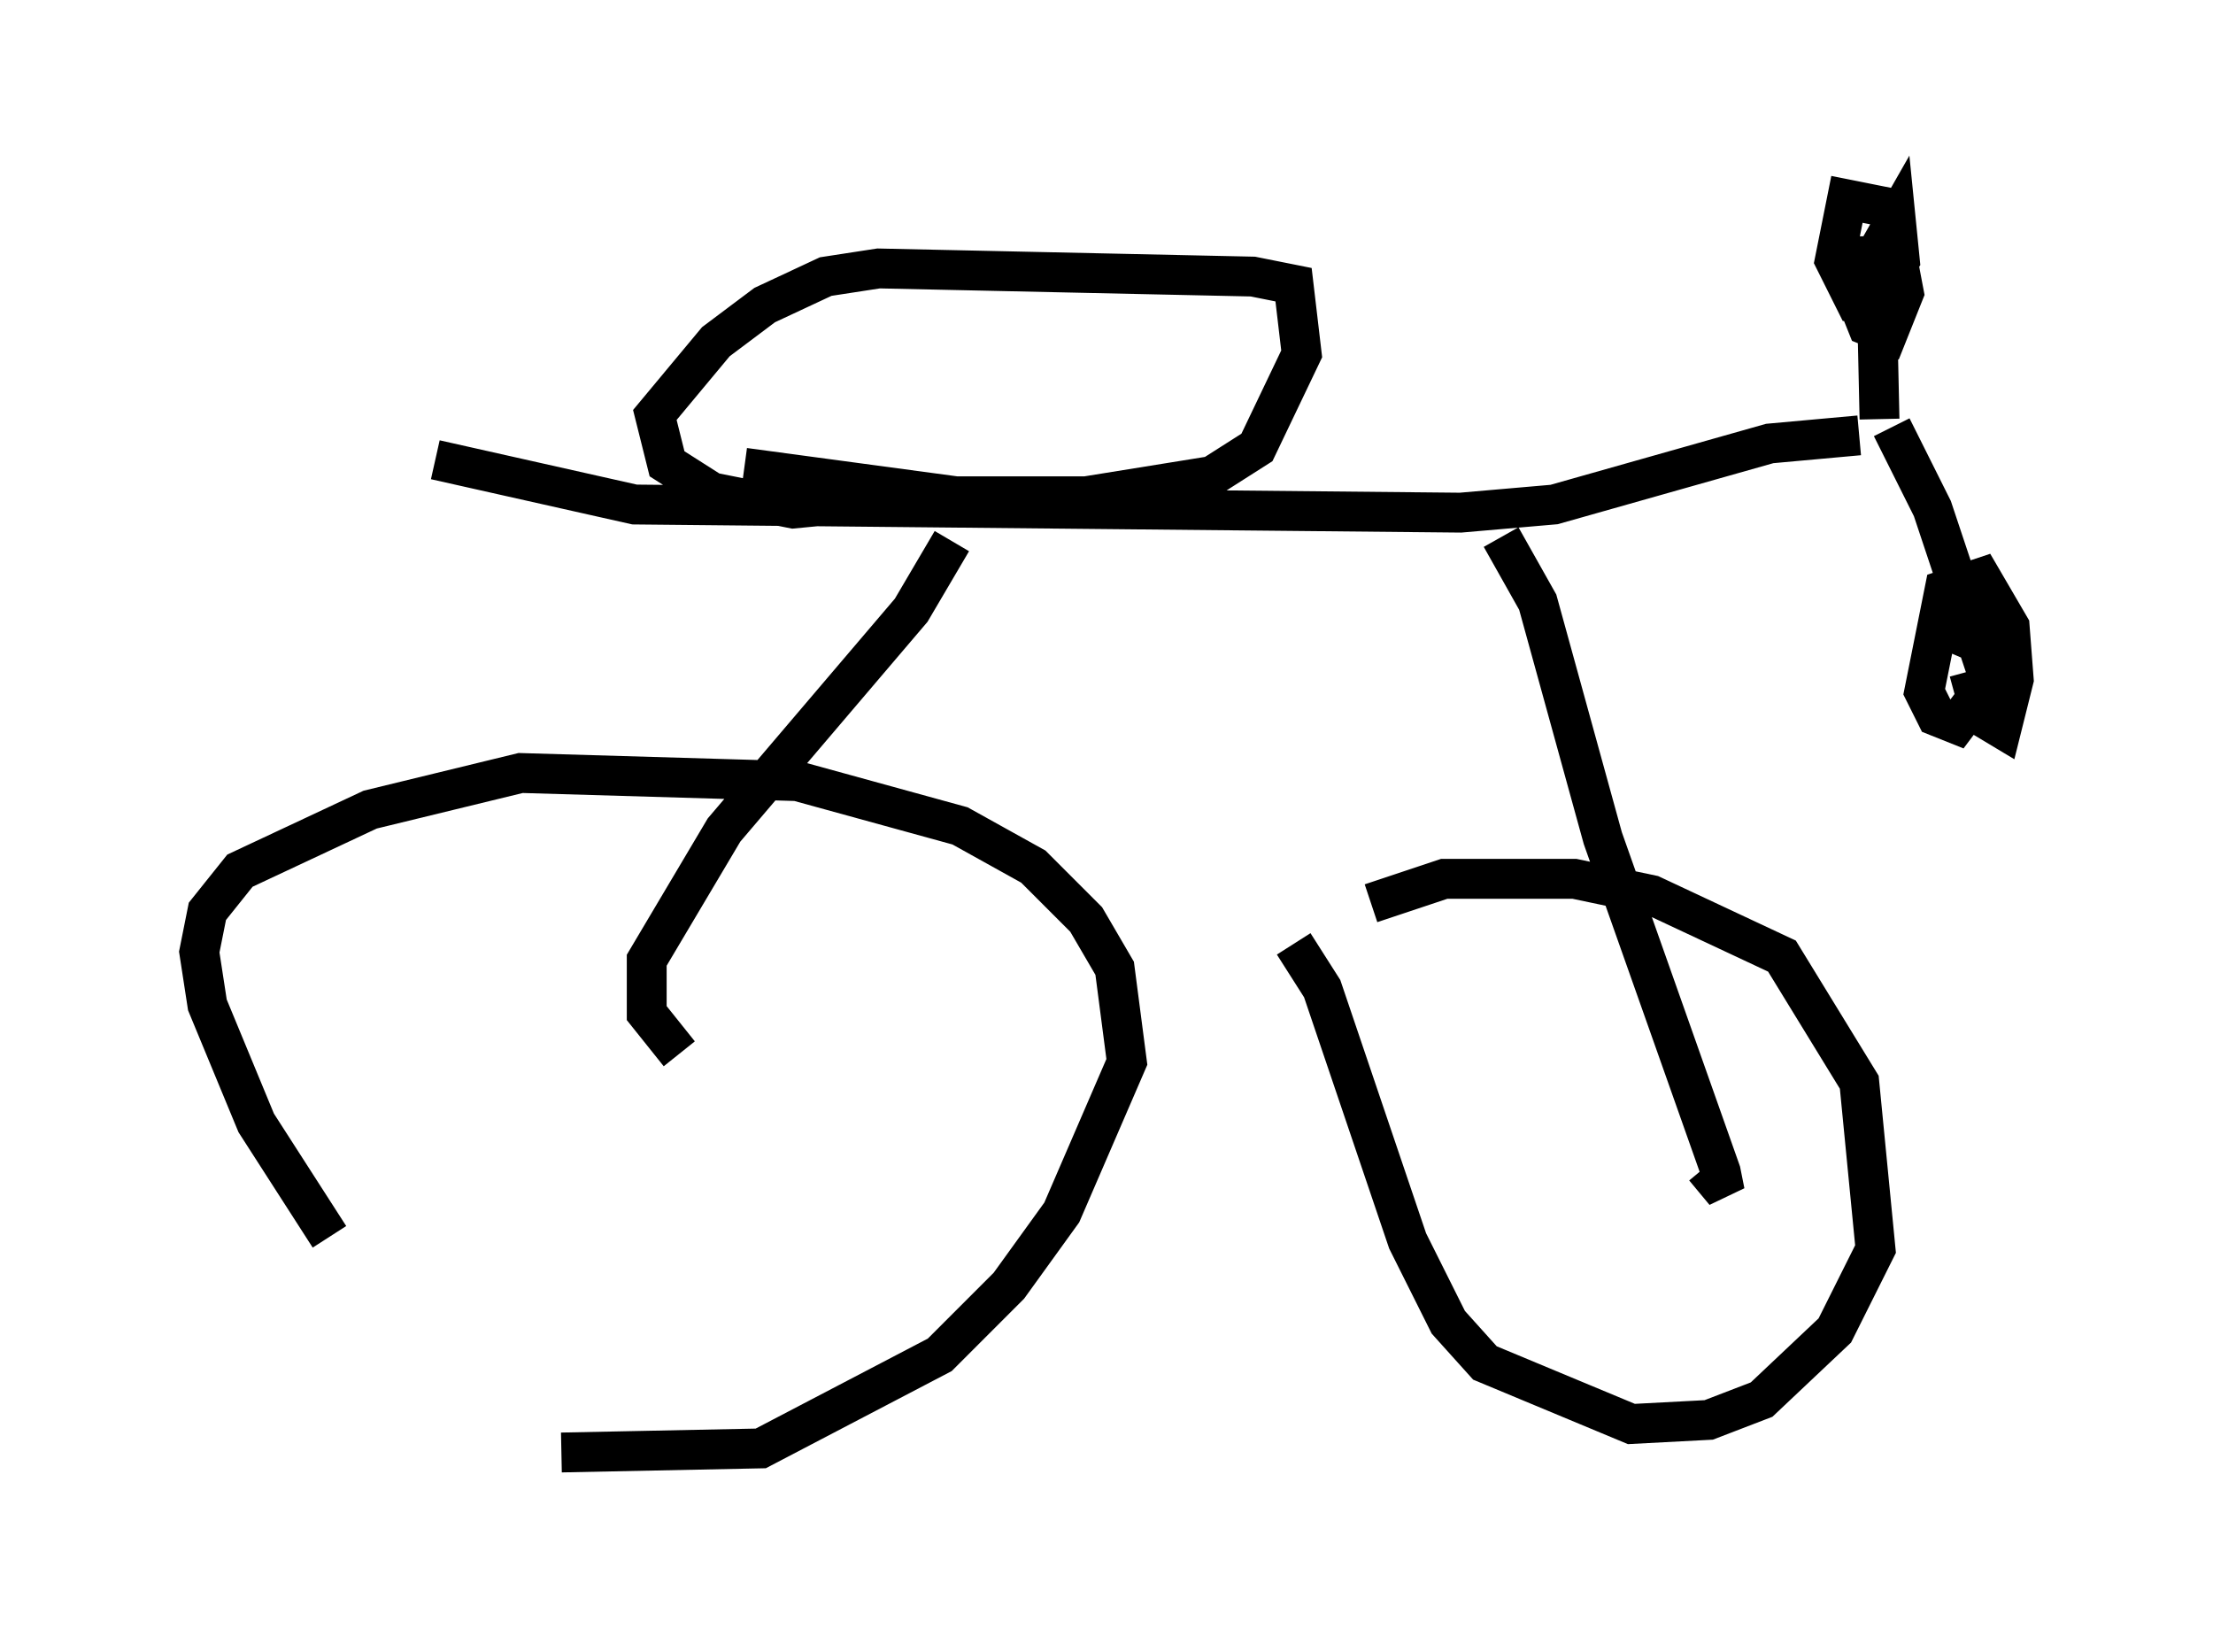 <?xml version="1.0" encoding="utf-8" ?>
<svg baseProfile="full" height="41.442" version="1.1" width="55.53" xmlns="http://www.w3.org/2000/svg" xmlns:ev="http://www.w3.org/2001/xml-events" xmlns:xlink="http://www.w3.org/1999/xlink"><defs /><rect fill="white" height="41.442" width="55.53" x="0" y="0" /><path d="M12.963, 35.727 m-4.696, -4.696 l-1.838, -2.858 -1.225, -2.96 l-0.204, -1.327 0.204, -1.021 l0.817, -1.021 3.267, -1.531 l3.777, -0.919 6.942, 0.204 l4.083, 1.123 1.838, 1.021 l1.327, 1.327 0.715, 1.225 l0.306, 2.348 -1.633, 3.777 l-1.327, 1.838 -1.735, 1.735 l-4.492, 2.348 -5.002, 0.102 m18.375, -12.761 l0.715, 1.123 2.144, 6.329 l1.021, 2.042 0.919, 1.021 l3.675, 1.531 1.94, -0.102 l1.327, -0.51 1.838, -1.735 l1.021, -2.042 -0.408, -4.185 l-1.94, -3.165 -3.267, -1.531 l-1.94, -0.408 -3.267, 0.0 l-1.838, 0.613 m-23.479, -11.127 l5.002, 1.123 20.723, 0.204 l2.348, -0.204 5.41, -1.531 l2.246, -0.204 m0.51, -0.408 l-0.102, -4.594 m0.408, 4.798 l1.021, 2.042 1.429, 4.288 l-0.306, -1.327 m-2.858, -9.392 l-0.102, 1.327 0.204, 0.51 l0.51, 0.204 0.408, -1.021 l-0.408, -2.144 -1.021, -0.204 l-0.306, 1.531 0.51, 1.021 l0.51, 0.0 0.613, -1.021 l-0.102, -1.021 -0.408, 0.715 m2.246, 10.617 l0.306, 1.123 0.51, 0.306 l0.306, -1.225 -0.102, -1.327 l-0.715, -1.225 -0.919, 0.306 l-0.51, 2.552 0.306, 0.613 l0.51, 0.204 1.225, -1.633 l-0.204, -0.613 -0.51, -0.102 l-0.306, 0.715 m-11.638, -3.063 l0.919, 1.633 1.633, 5.921 l2.96, 8.371 0.102, 0.51 l-0.51, -0.613 m-18.886, -15.721 l-1.021, 1.735 -4.696, 5.513 l-1.94, 3.267 0.0, 1.327 l0.817, 1.021 m6.023, -13.986 l-3.165, 0.306 -2.042, -0.408 l-1.123, -0.715 -0.306, -1.225 l1.531, -1.838 1.225, -0.919 l1.531, -0.715 1.327, -0.204 l9.392, 0.204 1.021, 0.204 l0.204, 1.735 -1.123, 2.348 l-1.123, 0.715 -3.165, 0.51 l-3.267, 0.0 -5.308, -0.715 " fill="none" stroke="black" stroke-width="1" /></svg>